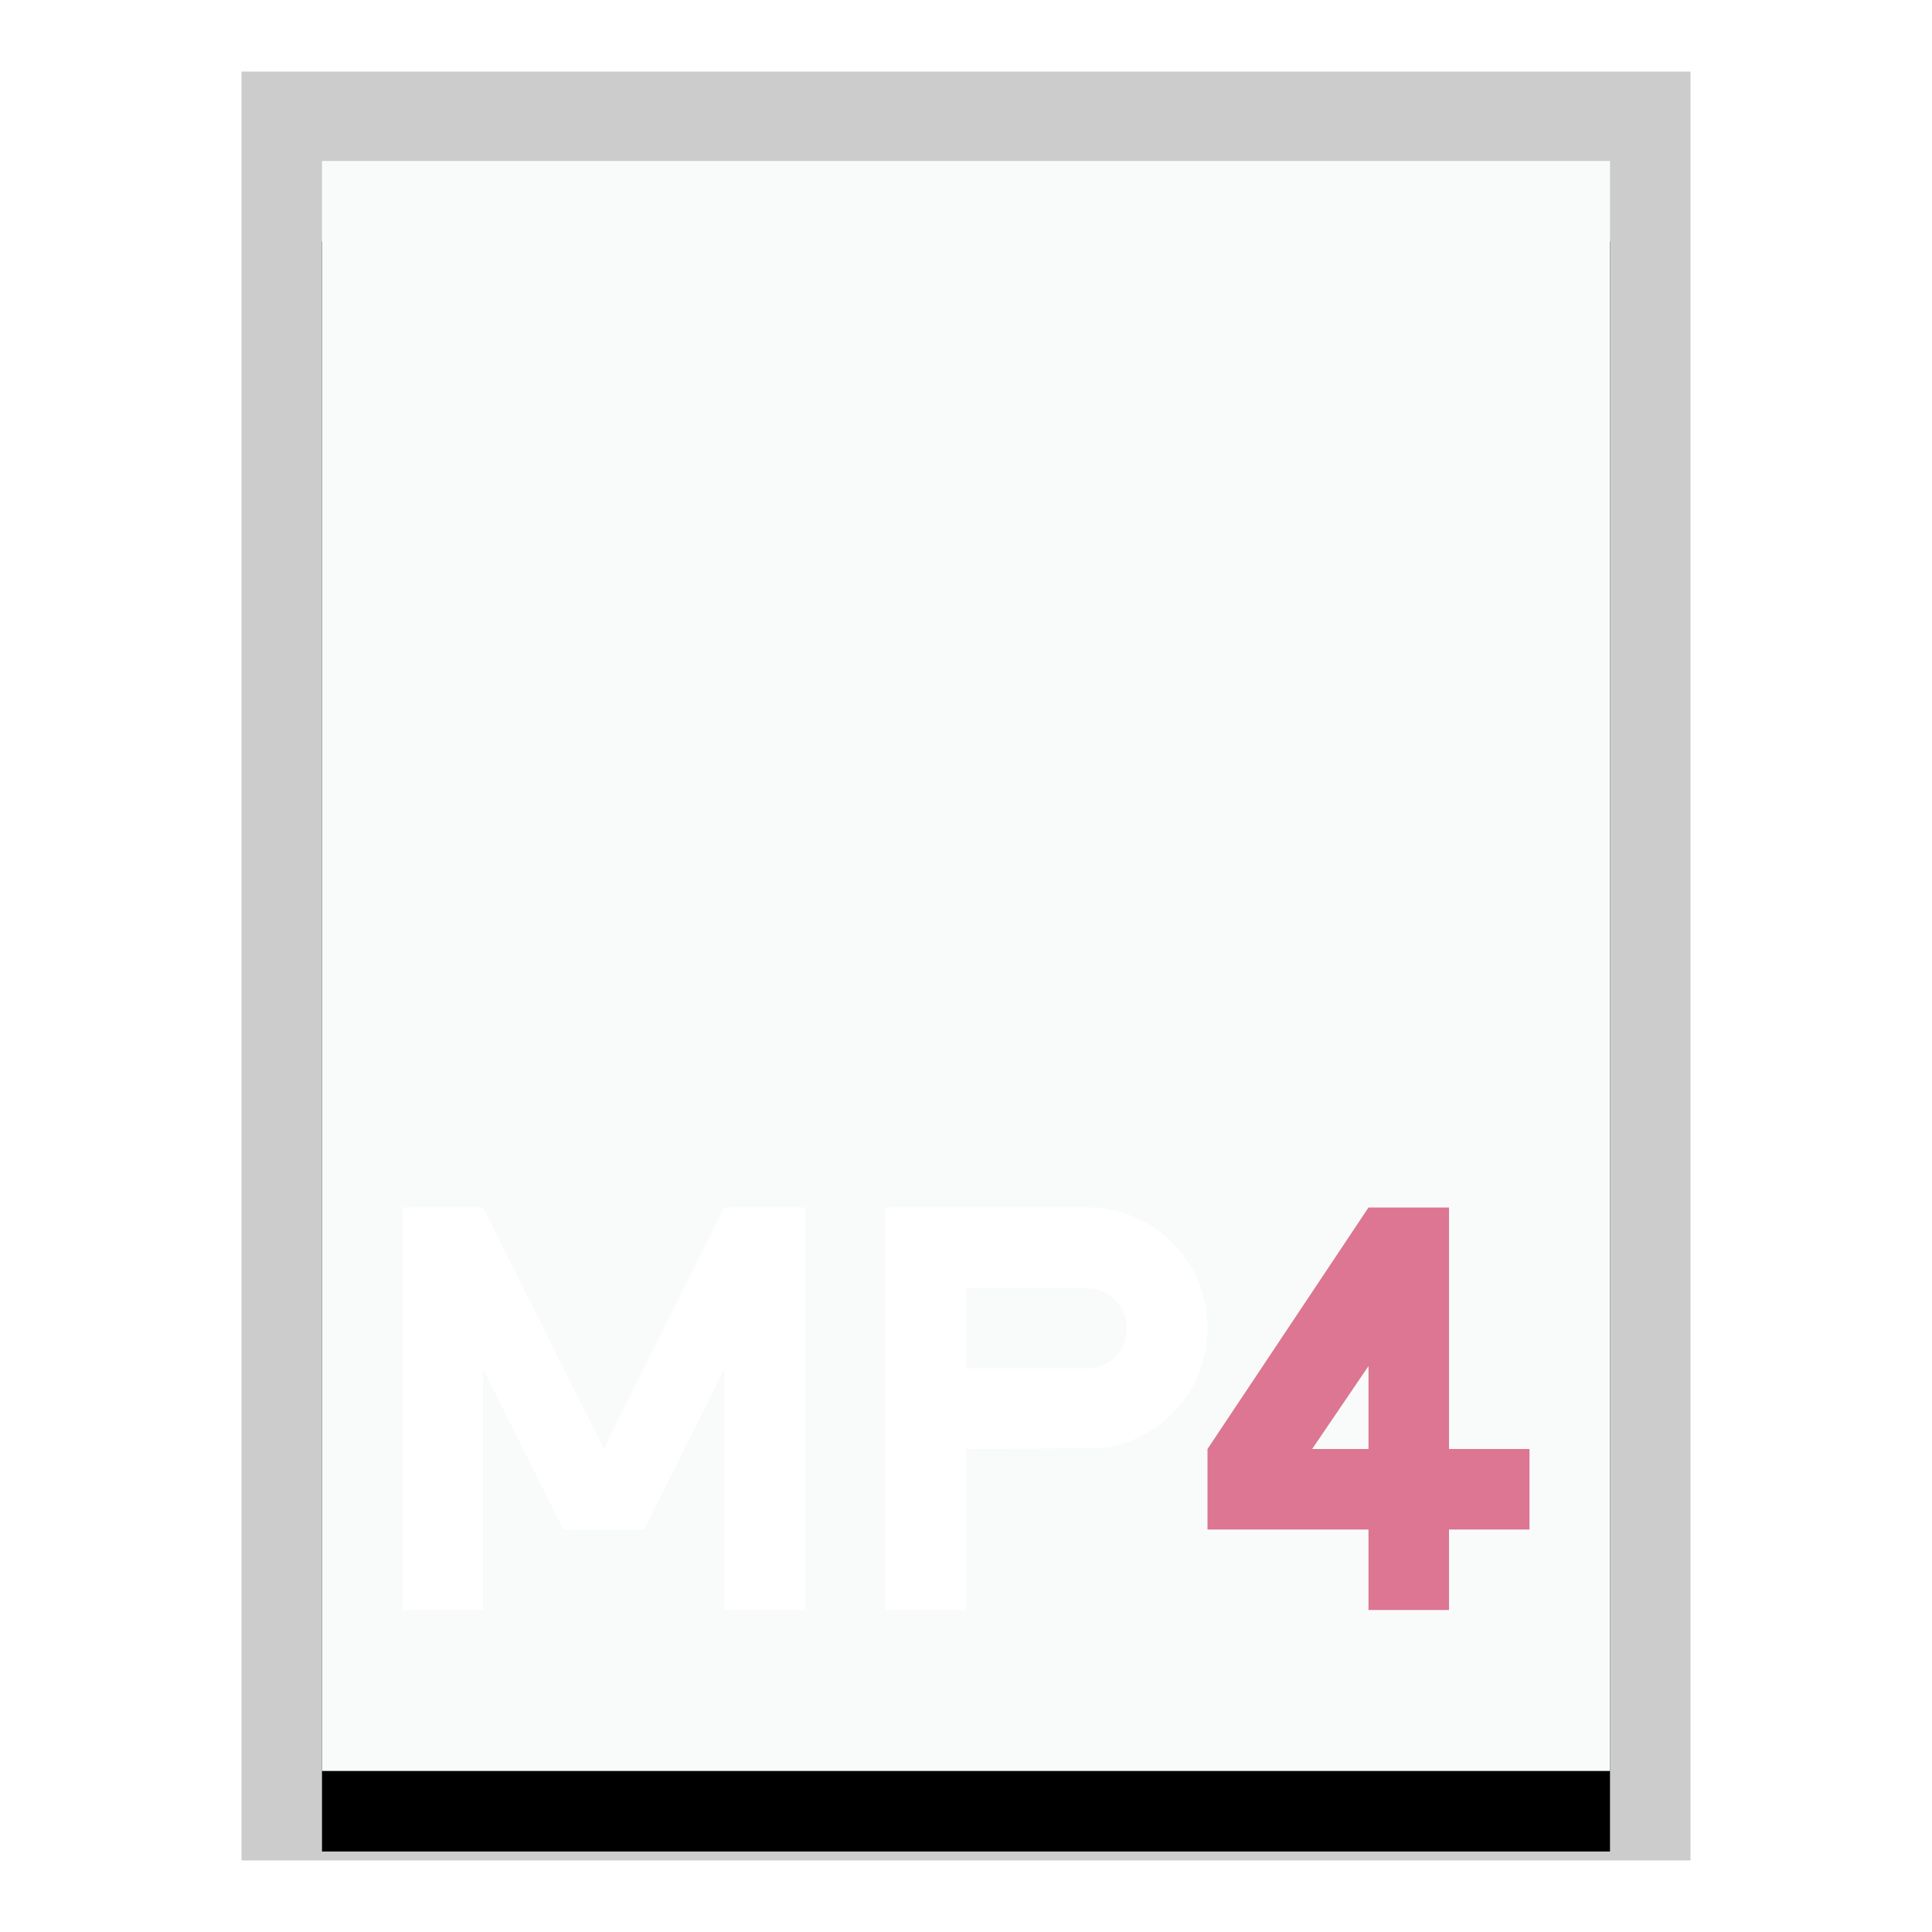 <svg xmlns="http://www.w3.org/2000/svg" xmlns:xlink="http://www.w3.org/1999/xlink" width="24" height="24" viewBox="0 0 24 24">
  <defs>
    <polygon id="video-x-mp4-b" points="0 0 16 0 16 20 0 20"/>
    <filter id="video-x-mp4-a" width="125%" height="120%" x="-12.5%" y="-5%" filterUnits="objectBoundingBox">
      <feOffset dy="1" in="SourceAlpha" result="shadowOffsetOuter1"/>
      <feGaussianBlur in="shadowOffsetOuter1" result="shadowBlurOuter1" stdDeviation=".5"/>
      <feColorMatrix in="shadowBlurOuter1" values="0 0 0 0 0   0 0 0 0 0   0 0 0 0 0  0 0 0 0.2 0"/>
    </filter>
    <filter id="video-x-mp4-c">
      <feColorMatrix in="SourceGraphic" values="0 0 0 0 0.862 0 0 0 0 0.462 0 0 0 0 0.572 0 0 0 1 0"/>
    </filter>
  </defs>
  <g fill="none" fill-rule="evenodd">
    <g transform="translate(4 2)">
      <use fill="#000" filter="url(#video-x-mp4-a)" xlink:href="#video-x-mp4-b"/>
      <use fill="#F9FBFB" xlink:href="#video-x-mp4-b"/>
      <path fill="#000" fill-opacity=".2" fill-rule="nonzero" d="M17,-1.111 L-1,-1.111 L-1,21.111 L17,21.111 L17,-1.111 Z M16,-4.4408921e-16 L16,20 L0,20 L0,-4.4408921e-16 L16,-4.4408921e-16 Z"/>
    </g>
    <g filter="url(#video-x-mp4-c)">
      <g transform="translate(5 15)">
        <path fill="#FFF" d="M10,1.5 C10,0.666 9.331,0 8.505,0 L8,0 L6,0 L6,5 L7,5 L7,3 L8.71,2.986 C9.433,2.885 10,2.258 10,1.5 Z M8.495,1 C8.774,1 9,1.232 9,1.5 C9,1.776 8.786,2 8.495,2 L7,2 L7,1 L8.495,1 Z"/>
        <polygon fill="#FFF" points="2.5 4 2 4 1 2 1 5 0 5 0 0 .5 0 1 0 2.5 3 4 0 4.5 0 5 0 5 5 4 5 4 2 3 4"/>
      </g>
    </g>
    <path fill="#DC7692" d="M18,15 L18,18 L19,18 L19,19 L18,19 L18,20 L17,20 L17,19 L15,19 L15,18 L17,15 L18,15 Z M17,18 L17,16.97 L16.3,18 L17,18 Z"/>
  </g>
</svg>
